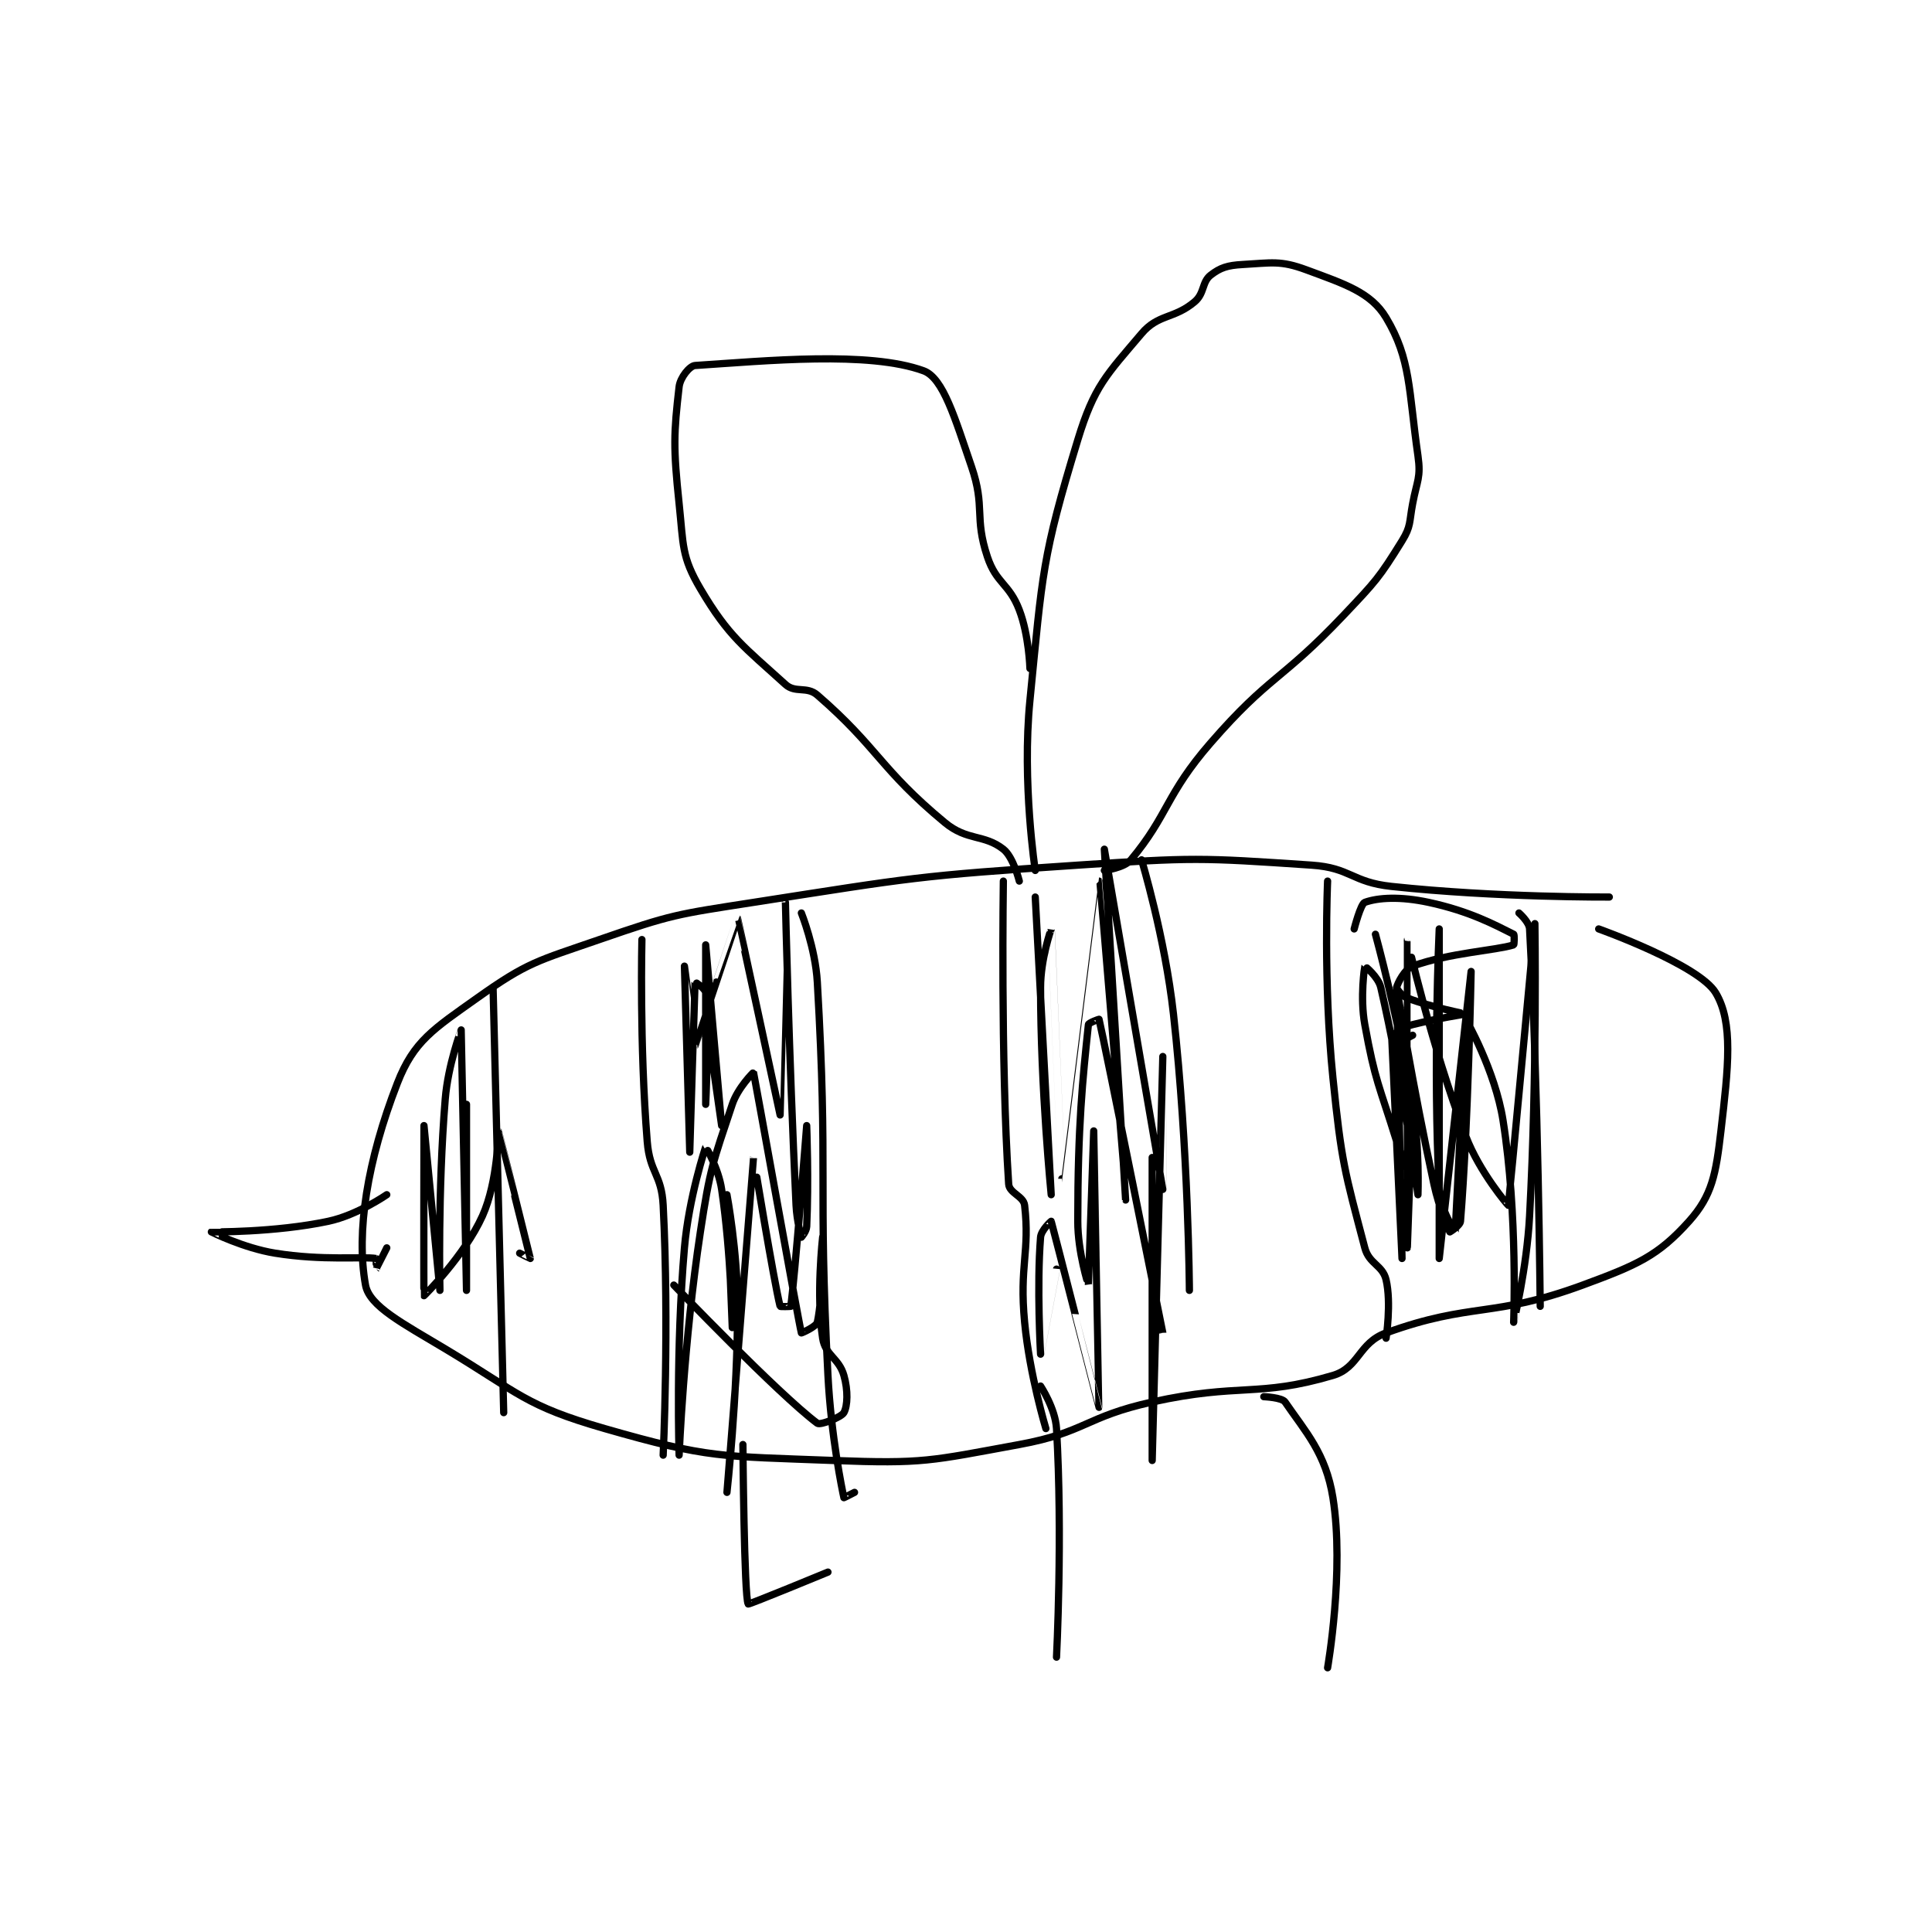 <?xml version="1.0" encoding="utf-8"?>
<!DOCTYPE svg PUBLIC "-//W3C//DTD SVG 1.1//EN" "http://www.w3.org/Graphics/SVG/1.1/DTD/svg11.dtd">
<svg viewBox="0 0 800 800" preserveAspectRatio="xMinYMin meet" xmlns="http://www.w3.org/2000/svg" version="1.1">
<g fill="none" stroke="black" stroke-linecap="round" stroke-linejoin="round" stroke-width="1.363">
<g transform="translate(87.52,109.526) scale(2.201) translate(-122,-66.983)">
<path id="0" d="M385 185.983 C385 185.983 363.92 186.118 344 183.983 C336.543 183.184 336.346 180.481 329 179.983 C307.834 178.548 306.76 178.533 285 179.983 C254.602 182.01 254.084 182.304 224 186.983 C209.421 189.251 208.726 189.232 195 193.983 C183.29 198.037 181.552 198.196 172 204.983 C163.826 210.791 160.078 213.068 157 220.983 C151.314 235.606 149.201 248.989 151 258.983 C151.716 262.963 158.018 266.194 166 270.983 C180.022 279.396 180.972 281.66 196 285.983 C215.587 291.618 217.953 291.174 239 291.983 C255.984 292.637 257.231 292.058 274 288.983 C286.485 286.695 286.408 283.758 299 280.983 C315.515 277.344 318.837 280.168 333 275.983 C337.936 274.525 337.82 269.857 343 267.983 C359.172 262.134 363.044 265.23 380 258.983 C390.271 255.199 394.17 253.486 400 246.983 C404.359 242.122 405.055 238.109 406 229.983 C407.382 218.099 408.369 209.549 405 203.983 C401.794 198.687 383 191.983 383 191.983 "/>
<path id="1" d="M175 202.983 L177 282.983 "/>
<path id="2" d="M203 193.983 C203 193.983 202.522 213.512 204 231.983 C204.475 237.921 206.701 238.102 207 243.983 C208.156 266.728 207 290.983 207 290.983 "/>
<path id="3" d="M233 188.983 C233 188.983 235.63 195.549 236 201.983 C238.081 238.188 236.105 239.224 238 275.983 C238.592 287.469 240.711 297.711 241 298.983 C241.007 299.013 243 297.983 243 297.983 "/>
<path id="4" d="M271 182.983 C271 182.983 270.474 216.704 272 239.983 C272.112 241.695 274.8 242.246 275 243.983 C276.015 252.776 273.982 255.293 275 265.983 C275.943 275.887 279 285.983 279 285.983 "/>
<path id="5" d="M297 178.983 C297 178.983 301.389 193.487 303 207.983 C305.841 233.555 306 259.983 306 259.983 "/>
<path id="6" d="M332 182.983 C332 182.983 331.16 201.851 333 219.983 C334.617 235.92 335.192 237.512 339 251.983 C339.8 255.023 342.351 255.224 343 257.983 C344.029 262.356 343 268.983 343 268.983 "/>
<path id="7" d="M368 188.983 C368 188.983 369.928 190.661 370 191.983 C371.635 222.228 372 262.983 372 262.983 "/>
<path id="8" d="M277 180.983 C277 180.983 274.475 164.425 276 148.983 C278.385 124.834 278.246 122.176 285 99.983 C288.088 89.838 290.414 87.766 297 79.983 C300.158 76.251 303.108 77.276 307 73.983 C308.866 72.404 308.339 70.275 310 68.983 C311.821 67.567 313.195 67.139 316 66.983 C321.482 66.679 323.105 66.171 328 67.983 C335.254 70.67 340.151 72.235 343 76.983 C347.685 84.792 347.224 90.555 349 102.983 C349.586 107.082 348.82 107.608 348 111.983 C347.341 115.496 347.709 116.222 346 118.983 C341.683 125.958 341.037 126.611 335 132.983 C323.212 145.426 321.083 144.238 310 156.983 C301.509 166.748 302.102 170.461 295 178.983 C293.731 180.507 290 180.983 290 180.983 "/>
<path id="9" d="M276 142.983 C276 142.983 275.833 136.794 274 131.983 C272.086 126.958 269.683 127.032 268 121.983 C265.476 114.41 267.652 112.719 265 104.983 C261.898 95.937 259.701 88.336 256 86.983 C245.696 83.218 226.362 85.112 213 85.983 C211.985 86.049 210.2 88.246 210 89.983 C208.985 98.776 208.889 101.426 210 111.983 C210.829 119.863 210.433 121.919 214 127.983 C219.328 137.04 222.283 138.968 230 145.983 C231.864 147.678 234.019 146.266 236 147.983 C247.477 157.93 247.805 161.879 260 171.983 C264.208 175.47 267.356 174.12 271 176.983 C272.883 178.463 274 182.983 274 182.983 "/>
<path id="10" d="M337 191.983 C337 191.983 338.211 187.265 339 186.983 C341.502 186.09 345.623 185.831 351 186.983 C358.746 188.643 363.531 191.249 367 192.983 C367.183 193.075 367.104 194.95 367 194.983 C363.65 196.041 354.931 196.463 348 198.983 C346.491 199.532 345.119 202.27 345 202.983 C344.956 203.247 345.947 204.578 347 204.983 C351.619 206.76 357.999 207.976 358 207.983 C358 207.983 352.769 208.791 348 209.983 C346.978 210.239 346.282 210.56 346 210.983 C345.758 211.346 345.969 212.968 346 212.983 C346.046 213.006 348 211.983 348 211.983 "/>
<path id="11" d="M341 192.983 C341 192.983 345.397 209.039 348 224.983 C349.348 233.24 349 241.983 349 241.983 C349 241.983 346.017 220.256 342 202.983 C341.536 200.986 339.005 198.972 339 198.983 C338.98 199.03 338.066 204.845 339 209.983 C340.961 220.769 341.655 221.205 345 231.983 C346.112 235.566 348 238.986 348 238.983 C348.001 238.976 348.235 229.629 347 220.983 C346.29 216.014 344 210.982 344 210.983 C344 210.988 346 253.983 346 253.983 C346 253.983 345 202.984 345 202.983 C345 202.983 348.038 221.758 352 239.983 C352.993 244.55 354.799 248.702 355 248.983 C355.01 248.998 356.934 247.793 357 246.983 C358.442 229.323 359 199.983 359 199.983 C359 199.983 353 253.983 353 253.983 C353 253.983 353 191.983 353 191.983 C353 191.983 351.795 218.082 353 240.983 C353.201 244.796 355.999 248.99 356 248.983 C356.005 248.95 357.988 209.011 358 208.983 C358.005 208.972 363.52 218.61 365 227.983 C367.821 245.847 367 265.981 367 265.983 C367 265.984 369.469 255.949 370 245.983 C371.452 218.768 371 190.983 371 190.983 C371 190.983 366.081 243.733 366 243.983 C365.985 244.031 360.572 237.753 358 230.983 C351.396 213.603 347.003 193.978 347 193.983 C346.995 193.993 347 251.983 347 251.983 C347 251.983 348 223.983 348 223.983 "/>
<path id="12" d="M277 185.983 C277 185.983 280 241.983 280 241.983 C280 241.983 278 221.968 278 202.983 C278 197.629 280 191.982 280 191.983 C280 191.987 282 238.984 282 238.983 C282.001 238.983 288.999 182.983 289 182.983 C289.001 182.984 294 242.983 294 242.983 C294 242.983 290 176.983 290 176.983 C290 176.983 301 240.982 301 240.983 C301 240.984 301 215.983 301 215.983 C301 215.983 299 291.983 299 291.983 C299 291.983 299 234.983 299 234.983 C299 234.983 301 267.984 301 267.983 C301 267.983 289.966 212.987 289 208.983 C288.992 208.95 287.035 209.649 287 209.983 C285.918 220.263 285 228.923 285 246.983 C285 252.841 287 258.984 287 258.983 C287 258.982 288 229.983 288 229.983 C288 229.983 289.002 281.979 289 281.983 C288.999 281.986 280.162 247.454 280 246.983 C279.99 246.955 278.105 248.666 278 249.983 C277.266 259.155 278 271.983 278 271.983 C278 271.984 281 255.983 281 255.983 "/>
<path id="13" d="M215 207.983 C215 207.983 218 228.983 218 228.983 C218 228.983 215 194.983 215 194.983 C215 194.983 215 224.983 215 224.983 C215 224.983 215.66 211.576 215 203.983 C214.932 203.197 213.002 201.961 213 201.983 C212.96 202.378 212 233.983 212 233.983 C212 233.983 211 198.983 211 198.983 C211 198.983 212.992 213.991 213 213.983 C213.021 213.964 220.983 189.97 221 189.983 C221.056 190.029 229 226.983 229 226.983 C229.001 226.983 230 186.983 230 186.983 C230 186.983 230.655 215.74 232 243.983 C232.143 246.975 232.988 249.96 233 249.983 C233.003 249.989 233.956 248.9 234 247.983 C234.405 239.479 234 228.983 234 228.983 C234 228.983 231.733 257.996 231 262.983 C230.994 263.026 229.02 263.065 229 262.983 C227.811 258.226 224.001 234.98 224 234.983 C223.998 234.991 219 297.983 219 297.983 C219 297.983 221 280.282 221 262.983 C221 252.604 219 241.983 219 241.983 C219 241.983 220 266.983 220 266.983 C220 266.983 219.819 253.349 218 240.983 C217.416 237.014 215.008 232.97 215 232.983 C214.97 233.03 211.814 242.54 211 251.983 C209.355 271.064 210 290.983 210 290.983 C210 290.983 210.88 269.575 214 248.983 C215.824 236.945 216.324 236.012 220 224.983 C221.037 221.873 223.987 218.94 224 218.983 C224.142 219.454 232.438 265.782 233 267.983 C233.013 268.036 235.818 266.802 236 265.983 C237.107 261.002 237 249.983 237 249.983 C237 249.983 235.754 260.885 237 268.983 C237.499 272.229 240.062 272.699 241 275.983 C241.807 278.807 241.699 281.726 241 282.983 C240.523 283.842 236.558 285.401 236 284.983 C228.592 279.427 209 258.983 209 258.983 "/>
<path id="14" d="M170 224.983 C170 224.983 170 259.983 170 259.983 C170 259.983 169.001 210.989 169 210.983 C169 210.982 166.526 217.534 166 223.983 C164.566 241.553 165 259.983 165 259.983 C165 259.983 162 228.983 162 228.983 C162 228.983 161.932 260.878 162 260.983 C162.017 261.009 169.614 253.48 173 245.983 C175.942 239.468 175.994 229.977 176 229.983 C176.016 229.997 181.936 253.613 182 253.983 C182.004 254.003 180 252.983 180 252.983 "/>
<path id="15" d="M155 241.983 C155 241.983 149.452 245.827 144 246.983 C133.862 249.134 122.015 248.974 122 248.983 C121.994 248.987 128.058 252.025 134 252.983 C143.005 254.436 150.411 253.575 153 253.983 C153.043 253.99 152.999 255.985 153 255.983 C153.004 255.979 155 251.983 155 251.983 "/>
<path id="16" d="M222 288.983 C222 288.983 222.23 317.828 223 318.983 C223.1 319.134 238 312.983 238 312.983 "/>
<path id="17" d="M278 277.983 C278 277.983 280.775 282.164 281 285.983 C282.181 306.067 281 328.983 281 328.983 "/>
<path id="18" d="M320 279.983 C320 279.983 323.407 280.116 324 280.983 C327.835 286.589 331.66 290.609 333 298.983 C335.195 312.699 332 330.983 332 330.983 "/>
</g>
</g>
</svg>
